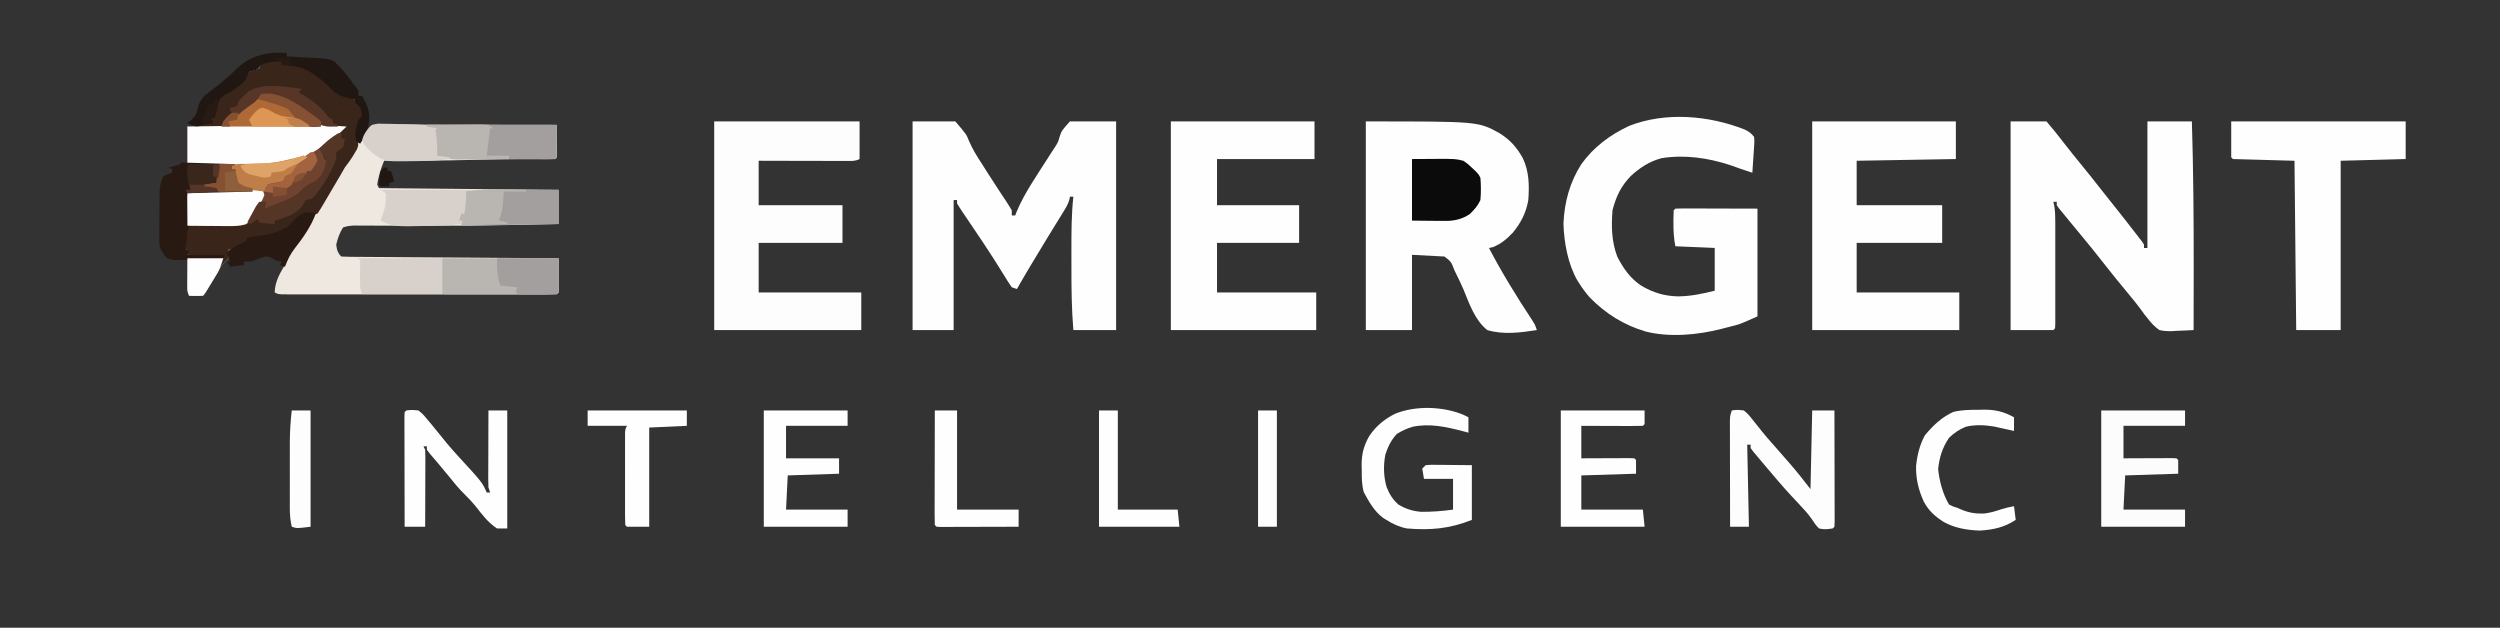 <svg xmlns="http://www.w3.org/2000/svg" xmlns:xlink="http://www.w3.org/1999/xlink" width="1366" zoomAndPan="magnify" viewBox="0 0 1024.5 257.25" height="343" preserveAspectRatio="xMidYMid meet" version="1.2"><rect x="0" y="0" width="1024.5" height="257.25" fill="#333333" stroke="none"/><defs><clipPath id="9f4d80b082"><path d="M 1.238 0 L 1022.762 0 L 1022.762 256.504 L 1.238 256.504 Z M 1.238 0 "/></clipPath></defs><g id="5344487c47"><g clip-rule="nonzero" clip-path="url(#9f4d80b082)"></g><path style=" stroke:none;fill-rule:nonzero;fill:#efe8e0;fill-opacity:1;" d="M 115.359 24.531 L 116.059 25.93 C 117.68 26.312 117.68 26.312 119.609 26.543 C 125.949 27.621 129.945 30.402 134.91 34.41 C 136.383 35.742 136.383 35.742 137.785 37.844 C 139.523 38.559 139.523 38.559 141.512 39.117 C 144.043 39.988 145.957 40.703 147.773 42.707 L 149 44.852 C 148.957 46.738 148.957 46.738 148.301 48.359 L 146.898 50.461 C 146.527 51.824 146.527 51.824 146.371 53.262 L 146.164 54.711 L 146.195 56.066 L 147.598 58.168 L 148.492 56.812 L 149.656 55.059 L 150.816 53.309 C 151.805 51.863 151.805 51.863 152.504 51.16 C 153.488 51.098 154.477 51.07 155.461 51.078 L 157.395 51.074 L 159.531 51.082 L 161.77 51.082 C 164.223 51.082 166.676 51.086 169.133 51.094 L 174.219 51.094 C 178.695 51.098 183.168 51.105 187.641 51.113 C 192.203 51.117 196.766 51.125 201.324 51.125 C 210.281 51.133 219.242 51.145 228.199 51.16 C 228.219 53.367 228.23 55.57 228.242 57.773 L 228.262 59.68 L 228.266 61.496 L 228.277 63.176 L 228.199 64.477 L 227.496 65.176 C 226.457 65.227 225.414 65.242 224.375 65.223 L 222.277 65.203 L 219.922 65.176 C 211.02 65.125 202.137 65.301 193.242 65.527 C 181.297 65.828 169.363 65.977 157.41 65.879 C 156.492 68.133 155.715 70.293 155.176 72.668 L 154.797 74.297 L 154.605 75.691 L 155.309 77.09 L 228.898 77.793 L 228.898 91.809 C 222.309 91.953 215.719 92.086 209.125 92.211 C 198.168 92.414 187.211 92.539 176.254 92.531 L 174.672 92.531 C 169.547 92.527 164.422 92.512 159.297 92.488 C 157.848 92.484 156.402 92.477 154.957 92.473 C 153.184 92.469 151.41 92.461 149.637 92.449 L 147.262 92.441 L 145.191 92.43 C 143.523 92.504 142.156 92.648 140.59 93.211 C 139.191 95.383 138.387 97.711 137.785 100.219 C 138.129 102.66 138.129 102.66 139.188 104.422 L 139.891 105.125 C 141.043 105.199 142.199 105.227 143.352 105.234 L 145.625 105.254 L 148.141 105.27 L 150.77 105.289 C 153.156 105.309 155.547 105.324 157.934 105.336 C 160.426 105.352 162.918 105.371 165.41 105.391 C 170.137 105.426 174.859 105.457 179.582 105.484 C 184.961 105.523 190.336 105.559 195.711 105.598 C 206.773 105.68 217.836 105.754 228.898 105.824 C 228.922 108.145 228.934 110.469 228.945 112.789 L 228.961 114.797 L 228.969 116.707 L 228.98 118.477 L 228.898 119.84 L 228.199 120.543 C 226.73 120.613 225.258 120.629 223.785 120.633 L 222.375 120.633 C 220.801 120.637 219.227 120.633 217.652 120.633 L 214.285 120.637 C 211.227 120.641 208.164 120.641 205.105 120.637 C 201.91 120.633 198.715 120.637 195.52 120.637 C 190.148 120.637 184.781 120.637 179.414 120.633 C 173.199 120.629 166.988 120.629 160.773 120.633 C 155.445 120.637 150.121 120.637 144.793 120.637 C 141.609 120.637 138.426 120.637 135.242 120.637 C 132.246 120.641 129.254 120.637 126.258 120.633 C 125.156 120.633 124.055 120.633 122.953 120.637 C 121.457 120.637 119.957 120.637 118.457 120.633 L 115.91 120.629 C 113.957 120.543 113.957 120.543 112.555 119.84 C 112.742 115.605 114.309 112.719 116.43 109.082 C 117.488 107.27 117.488 107.27 118.184 105.41 C 118.855 103.738 119.633 102.438 120.66 100.965 C 122.652 98.047 124.578 95.09 126.484 92.117 L 127.348 90.773 L 129.375 87.602 C 126.949 87.844 124.68 88.223 122.367 89.004 C 120.965 90.129 119.887 91.281 118.766 92.68 C 116.582 94.738 113.973 95.66 111.105 96.375 C 109.621 96.68 108.137 96.945 106.641 97.195 L 105.086 97.473 C 103.84 97.691 102.59 97.906 101.34 98.117 L 101.34 99.516 C 96.133 101.82 96.133 101.82 93.633 102.32 L 93.805 103.898 L 93.633 105.824 L 92.445 106.965 C 90.195 109.277 88.777 111.926 87.191 114.719 C 86.57 115.801 85.945 116.883 85.324 117.965 L 84.496 119.414 C 83.82 120.543 83.82 120.543 83.117 121.242 C 81.246 121.34 79.387 121.273 77.512 121.242 C 76.672 119.562 76.73 118.516 76.742 116.637 L 76.746 114.926 L 76.766 112.746 L 76.809 105.824 L 91.527 105.125 L 76.809 104.422 C 76.09 102.262 76.016 100.73 76.023 98.465 L 76.016 96.43 C 76.109 94.613 76.109 94.613 76.809 92.508 C 76.859 91.48 76.871 90.445 76.855 89.414 L 76.836 87.625 L 76.809 85.766 C 76.793 84.543 76.777 83.32 76.766 82.102 L 76.742 80.461 L 76.809 79.195 L 77.512 78.492 C 79.43 78.43 81.332 78.414 83.25 78.426 L 84.992 78.426 C 86.836 78.43 88.68 78.441 90.52 78.449 C 91.766 78.453 93.012 78.457 94.258 78.457 C 97.32 78.465 100.383 78.477 103.441 78.492 L 103.441 77.09 L 101.473 77.266 L 99.238 77.09 C 97.969 75.996 97.969 75.996 97.137 74.289 C 96.652 71.66 96.652 71.66 96.434 69.383 L 95.031 69.383 L 95.031 67.98 L 76.809 67.281 L 76.809 51.863 L 82.418 51.16 L 82.418 50.461 L 86.621 49.758 L 86.621 48.359 L 88.023 48.359 L 88.285 46.125 C 88.965 41.996 88.965 41.996 90.125 39.949 C 91.074 39.254 92.027 38.57 93.031 37.961 C 94.641 36.949 96.145 35.84 97.66 34.691 L 99.27 33.488 C 100.711 32.324 100.711 32.324 101.395 30.73 L 102.043 29.434 C 103.438 28.949 104.84 28.484 106.246 28.035 L 106.949 25.93 C 109.816 24.664 112.246 24.383 115.359 24.531 "/><path style=" stroke:none;fill-rule:nonzero;fill:#fefefe;fill-opacity:1;" d="M 559.711 49.758 C 605.613 49.758 605.613 49.758 614.207 54.406 C 618.672 57.125 621.48 60.203 624.035 64.785 C 626.637 70.23 626.75 76.043 626.293 81.996 C 625.426 87.121 623.281 91.312 619.988 95.312 C 617.508 97.906 615.262 99.855 611.926 101.227 L 610.176 101.621 C 615.516 111.836 621.598 121.68 627.945 131.297 C 629.098 133.156 629.098 133.156 629.801 135.258 C 623.145 136.297 616.016 137.25 609.473 135.258 C 604.344 131.168 602.102 124.34 599.66 118.441 C 598.523 115.844 597.301 113.309 596.027 110.773 L 595.363 109.066 C 594.547 107.176 594.547 107.176 591.953 105.125 L 578.637 104.422 L 578.637 135.258 L 559.711 135.258 Z M 373.98 49.758 L 391.504 49.758 C 396.043 55.082 396.043 55.082 397.039 57.637 C 398.555 61.211 400.551 64.344 402.672 67.586 C 403.379 68.703 404.082 69.816 404.781 70.934 C 406.223 73.207 407.688 75.461 409.168 77.707 L 410.254 79.359 C 410.938 80.395 411.625 81.426 412.316 82.457 C 413.125 83.684 413.883 84.941 414.633 86.203 L 414.633 88.305 L 416.031 88.305 C 416.219 87.809 416.402 87.316 416.594 86.805 C 419.906 78.902 425.105 71.609 429.668 64.391 L 430.973 62.324 L 432.328 60.281 C 433.641 58.195 433.641 58.195 434.309 55.777 C 435.152 53.441 435.152 53.441 438.461 49.758 L 457.383 49.758 L 457.383 135.258 L 439.863 135.258 C 439.148 126.66 439.055 118.113 439.07 109.484 C 439.074 107.141 439.07 104.793 439.066 102.449 C 439.062 95.137 439.07 87.875 439.863 80.594 L 438.461 80.594 L 438.23 81.789 C 437.684 83.66 436.867 85.051 435.84 86.707 L 434.637 88.664 L 433.336 90.758 C 432.441 92.211 431.547 93.664 430.656 95.117 L 429.285 97.34 C 427.273 100.625 425.281 103.918 423.305 107.227 L 422.277 108.938 C 420.391 112.082 418.543 115.25 416.734 118.441 L 414.633 117.738 C 413.418 115.98 412.266 114.184 411.172 112.352 C 408.387 107.812 405.516 103.332 402.551 98.91 L 401.586 97.477 C 400.301 95.559 399.008 93.645 397.715 91.73 C 396.801 90.379 395.887 89.023 394.973 87.668 L 394.125 86.422 C 393.461 85.43 392.828 84.418 392.203 83.398 L 392.203 81.996 L 390.801 81.996 L 390.801 135.258 L 373.98 135.258 Z M 823.941 49.758 L 838.66 49.758 C 842.594 54.48 842.594 54.48 843.969 56.25 L 844.891 57.43 L 845.844 58.652 C 848.207 61.672 850.59 64.668 853.027 67.629 C 855.762 70.953 858.43 74.324 861.078 77.711 C 862.902 80.043 864.746 82.363 866.605 84.668 C 869.238 87.957 871.828 91.277 874.402 94.613 L 875.656 96.215 L 876.812 97.723 L 877.863 99.078 L 878.609 100.219 L 878.609 101.621 L 880.012 101.621 L 880.012 49.758 L 898.234 49.758 C 898.852 69.926 898.996 90.074 898.98 110.25 L 898.977 112.121 C 898.969 119.836 898.953 127.547 898.934 135.258 C 896.699 135.402 894.469 135.488 892.234 135.566 L 890.332 135.691 C 888.414 135.738 886.785 135.691 884.918 135.258 C 882.918 133.883 881.484 132.266 880.012 130.355 L 878.777 128.848 L 877.895 127.598 C 875.75 124.648 873.453 121.852 871.117 119.055 C 868.074 115.383 865.066 111.691 862.137 107.926 C 859.234 104.195 856.258 100.535 853.246 96.891 L 851.984 95.359 C 849.738 92.641 849.738 92.641 847.492 89.922 C 846.676 88.934 845.863 87.941 845.055 86.945 L 843.746 85.352 L 842.863 84.098 L 842.863 82.699 L 841.465 82.699 L 841.809 84.148 C 842.211 86.477 842.254 88.66 842.254 91.027 L 842.258 92.453 C 842.262 94.004 842.262 95.551 842.258 97.098 C 842.258 98.176 842.258 99.254 842.258 100.328 C 842.262 102.582 842.258 104.836 842.254 107.086 C 842.254 109.98 842.254 112.875 842.258 115.766 C 842.258 117.988 842.258 120.211 842.258 122.434 C 842.258 123.5 842.258 124.566 842.258 125.637 C 842.262 127.121 842.258 128.609 842.254 130.094 L 842.254 132.66 L 842.164 134.559 L 841.465 135.258 L 823.941 135.258 Z M 823.941 49.758 "/><path style=" stroke:none;fill-rule:nonzero;fill:#3a251b;fill-opacity:1;" d="M 115.359 24.531 L 116.059 25.93 C 117.68 26.312 117.68 26.312 119.609 26.543 C 125.949 27.621 129.945 30.402 134.91 34.41 C 136.383 35.742 136.383 35.742 137.785 37.844 C 139.523 38.559 139.523 38.559 141.512 39.117 C 144.043 39.988 145.957 40.703 147.773 42.707 L 149 44.852 C 148.957 46.738 148.957 46.738 148.301 48.359 L 146.898 50.461 C 146.195 54.148 146.195 54.148 146.633 57.801 C 146.898 59.57 146.898 59.57 146.273 61.195 L 145.32 62.77 L 144.391 64.348 C 143.418 65.844 142.363 67.254 141.293 68.68 C 140.621 69.832 139.961 70.988 139.305 72.148 C 138.359 73.812 137.375 75.453 136.387 77.09 C 135.129 79.164 133.902 81.25 132.707 83.355 C 131.879 84.801 131 86.219 130.078 87.602 C 128.758 87.789 128.758 87.789 127.184 87.777 C 125.082 87.934 123.969 88.172 122.207 89.359 C 121.262 90.203 120.34 91.07 119.441 91.957 C 117.676 93.688 116.148 95.066 113.754 95.809 L 112.02 96.133 C 111.395 96.25 110.77 96.371 110.129 96.492 L 108.176 96.844 L 106.188 97.223 C 104.574 97.527 102.957 97.824 101.34 98.117 L 101.34 99.516 C 96.133 101.82 96.133 101.82 93.633 102.32 L 93.805 103.898 L 93.633 105.824 L 92.445 106.965 C 90.195 109.277 88.777 111.926 87.191 114.719 C 86.57 115.801 85.945 116.883 85.324 117.965 L 84.496 119.414 C 83.82 120.543 83.82 120.543 83.117 121.242 C 81.246 121.34 79.387 121.273 77.512 121.242 C 76.672 119.562 76.73 118.516 76.742 116.637 L 76.746 114.926 L 76.766 112.746 L 76.809 105.824 L 91.527 105.125 L 76.809 104.422 C 76.09 102.262 76.016 100.73 76.023 98.465 L 76.016 96.43 C 76.109 94.613 76.109 94.613 76.809 92.508 C 76.859 91.48 76.871 90.445 76.855 89.414 L 76.836 87.625 L 76.809 85.766 C 76.793 84.543 76.777 83.32 76.766 82.102 L 76.742 80.461 L 76.809 79.195 L 77.512 78.492 C 79.43 78.43 81.332 78.414 83.25 78.426 L 84.992 78.426 C 86.836 78.43 88.68 78.441 90.52 78.449 C 91.766 78.453 93.012 78.457 94.258 78.457 C 97.32 78.465 100.383 78.477 103.441 78.492 L 103.441 77.09 L 101.473 77.266 L 99.238 77.09 C 97.969 75.996 97.969 75.996 97.137 74.289 C 96.652 71.66 96.652 71.66 96.434 69.383 L 95.031 69.383 L 95.031 67.98 L 76.809 67.281 L 76.809 51.863 L 82.418 51.16 L 82.418 50.461 L 86.621 49.758 L 86.621 48.359 L 88.023 48.359 L 88.285 46.125 C 88.965 41.996 88.965 41.996 90.125 39.949 C 91.074 39.254 92.027 38.57 93.031 37.961 C 94.641 36.949 96.145 35.84 97.66 34.691 L 99.27 33.488 C 100.711 32.324 100.711 32.324 101.395 30.73 L 102.043 29.434 C 103.438 28.949 104.84 28.484 106.246 28.035 L 106.949 25.93 C 109.816 24.664 112.246 24.383 115.359 24.531 "/><path style=" stroke:none;fill-rule:nonzero;fill:#fefefe;fill-opacity:1;" d="M 714.926 53.066 C 716.68 53.949 717.613 54.535 718.809 56.066 C 718.984 57.656 718.984 57.656 718.863 59.492 L 718.746 61.484 L 718.59 63.559 L 718.461 65.656 C 718.355 67.363 718.234 69.074 718.109 70.785 L 715.137 69.797 L 713.465 69.242 C 711.941 68.723 710.422 68.188 708.91 67.629 C 699.887 64.68 690.41 63.32 680.977 64.805 C 675.988 66.105 671.961 68.734 668.207 72.211 C 664.234 76.371 662.254 80.598 660.812 86.113 C 660.285 92.715 660.395 98.852 662.742 105.125 C 665.16 109.902 668.055 114.051 672.551 117.039 C 677.395 119.926 682 121.316 687.664 121.461 C 692.93 121.398 697.574 120.395 702.691 119.141 L 702.691 101.621 L 686.57 100.918 C 685.934 97.738 685.766 94.848 685.781 91.633 L 685.773 90.078 C 685.777 88.785 685.82 87.492 685.867 86.203 L 686.57 85.5 C 687.625 85.441 688.68 85.414 689.738 85.422 L 691.809 85.422 L 693.996 85.434 L 696 85.434 C 698.477 85.438 700.957 85.449 703.434 85.457 L 720.211 85.5 L 720.211 129.652 C 713.113 132.809 713.113 132.809 710.523 133.473 L 708.82 133.914 L 707.113 134.34 L 705.383 134.789 C 695.605 137.297 684.293 138.324 674.402 135.871 C 665.406 133.18 658.121 128.633 651.527 121.945 C 649.941 120.168 648.594 118.348 647.32 116.336 L 646.387 114.898 C 642.516 108.137 640.938 99.367 640.707 91.633 C 641.102 82.785 643.258 74.781 648.023 67.281 C 653.09 60.238 659.77 55.277 667.586 51.602 C 682.477 45.746 700.27 47.277 714.93 53.066 "/><path style=" stroke:none;fill-rule:nonzero;fill:#fdfdfd;fill-opacity:1;" d="M 292.68 49.758 L 352.254 49.758 L 352.254 65.176 C 350.422 66.094 349.078 65.961 347.023 65.957 L 344.602 65.957 L 341.977 65.945 L 339.293 65.941 C 336.941 65.941 334.59 65.934 332.238 65.926 C 329.836 65.918 327.434 65.914 325.035 65.914 C 320.324 65.906 315.613 65.891 310.902 65.879 L 310.902 84.098 L 345.246 84.098 L 345.246 99.516 L 310.902 99.516 L 310.902 119.84 L 352.953 119.84 L 352.953 135.258 L 292.68 135.258 Z M 292.68 49.758 "/><path style=" stroke:none;fill-rule:nonzero;fill:#fefefe;fill-opacity:1;" d="M 479.812 49.758 L 538.688 49.758 L 538.688 65.176 L 498.734 65.176 L 498.734 84.098 L 532.379 84.098 L 532.379 99.516 L 498.734 99.516 L 498.734 119.84 L 539.387 119.84 L 539.387 135.258 L 479.812 135.258 Z M 742.641 49.758 L 801.512 49.758 L 801.512 65.176 L 760.863 65.879 L 760.863 84.098 L 795.906 84.098 L 795.906 99.516 L 760.863 99.516 L 760.863 119.84 L 802.914 119.84 L 802.914 135.258 L 742.641 135.258 Z M 914.355 49.758 L 985.844 49.758 L 985.844 65.176 L 959.211 65.879 L 959.211 135.258 L 940.988 135.258 L 940.285 65.879 L 915.055 65.176 L 914.355 64.477 Z M 914.355 49.758 "/><path style=" stroke:none;fill-rule:nonzero;fill:#704330;fill-opacity:1;" d="M 141.992 51.863 C 139.926 53.949 137.906 55.926 135.551 57.688 L 134.121 58.773 L 132.879 59.57 L 131.477 59.57 L 131.785 60.797 C 132.043 61.828 132.277 62.863 132.484 63.906 L 132.879 65.176 L 134.281 65.879 C 133.566 69.137 132.75 71.5 130.465 74.051 C 128.879 75.418 127.145 76.203 125.215 76.984 C 123.617 77.781 123.617 77.781 122.152 79.484 C 119.988 81.562 118.039 82.48 115.27 83.617 L 113.953 84.18 C 111.969 85 110.516 85.5 108.348 85.5 L 109.051 82.699 L 106.246 82.699 L 105.766 84.098 C 105.004 85.844 104.145 87.539 103.18 89.18 L 102.332 90.637 C 101.34 91.809 101.34 91.809 100.191 92.227 C 97.949 92.609 95.785 92.586 93.512 92.578 L 92.062 92.574 C 90.539 92.57 89.02 92.562 87.5 92.555 L 84.395 92.543 C 81.867 92.535 79.34 92.523 76.809 92.508 C 76.789 90.305 76.777 88.098 76.766 85.895 L 76.75 83.988 L 76.742 82.176 L 76.73 80.496 L 76.809 79.195 L 77.512 78.492 C 79.43 78.43 81.332 78.414 83.25 78.426 L 84.992 78.426 C 86.836 78.43 88.68 78.441 90.52 78.449 C 91.766 78.453 93.012 78.457 94.258 78.457 C 97.32 78.465 100.383 78.477 103.441 78.492 L 103.441 77.09 L 101.473 77.266 L 99.238 77.09 C 97.969 75.996 97.969 75.996 97.137 74.289 C 96.652 71.66 96.652 71.66 96.434 69.383 L 95.031 69.383 L 95.031 67.98 L 76.809 67.281 L 76.809 51.863 C 83.758 51.754 90.703 51.648 97.648 51.551 C 100.875 51.504 104.102 51.457 107.328 51.406 C 110.449 51.359 113.574 51.312 116.695 51.27 C 117.875 51.254 119.059 51.234 120.242 51.215 C 127.535 51.098 134.719 51.246 141.992 51.863 "/><path style=" stroke:none;fill-rule:nonzero;fill:#fefefe;fill-opacity:1;" d="M 166.523 168.199 C 168.805 167.945 168.805 167.945 171.43 168.199 C 173.219 169.613 173.219 169.613 174.844 171.57 L 176.656 173.707 C 177.254 174.441 177.844 175.172 178.438 175.906 L 180.043 177.863 C 181.078 179.137 182.113 180.41 183.145 181.688 C 184.793 183.672 186.504 185.574 188.25 187.469 C 197.598 197.652 197.598 197.652 199.465 201.836 L 200.863 201.836 L 200.164 199.734 C 200.105 198.691 200.078 197.648 200.082 196.602 L 200.082 194.688 L 200.094 192.629 L 200.098 190.52 C 200.102 188.289 200.109 186.062 200.121 183.836 C 200.125 182.324 200.129 180.816 200.129 179.305 C 200.137 175.602 200.148 171.898 200.164 168.199 L 207.875 168.199 L 207.875 216.555 L 203.668 216.555 C 199.938 214.148 197.461 210.672 194.715 207.23 C 193.461 205.703 192.125 204.258 190.703 202.887 C 188.113 200.383 185.895 197.629 183.641 194.824 C 182.438 193.336 181.219 191.867 179.98 190.41 L 179 189.258 C 178.082 188.176 177.164 187.098 176.242 186.023 L 174.934 184.316 L 174.934 182.914 L 173.531 182.914 L 174.23 184.316 C 174.293 185.332 174.312 186.352 174.312 187.371 L 174.312 189.285 L 174.301 191.352 L 174.297 193.469 C 174.293 195.703 174.285 197.938 174.277 200.172 C 174.273 201.688 174.27 203.199 174.266 204.711 C 174.258 208.426 174.246 212.141 174.23 215.855 L 165.82 215.855 C 165.805 209.742 165.793 203.633 165.785 197.523 C 165.781 194.688 165.777 191.852 165.77 189.012 C 165.762 186.277 165.758 183.543 165.754 180.805 C 165.754 179.762 165.75 178.715 165.746 177.668 C 165.742 176.207 165.742 174.75 165.742 173.289 L 165.738 170.766 L 165.82 168.898 Z M 166.523 168.199 "/><path style=" stroke:none;fill-rule:nonzero;fill:#fdfdfd;fill-opacity:1;" d="M 709.699 168.199 C 711.891 167.914 711.891 167.914 714.605 168.199 C 716.316 169.473 717.52 171.066 718.809 172.754 L 721.023 175.492 L 722.074 176.828 C 723.152 178.18 724.273 179.48 725.426 180.77 L 727.922 183.617 L 728.934 184.77 C 730.113 186.121 731.297 187.473 732.477 188.828 L 733.613 190.121 C 736.531 193.477 739.199 196.91 741.938 200.438 L 742.641 168.199 L 751.75 168.199 C 751.766 174.398 751.777 180.602 751.789 186.801 C 751.789 189.68 751.797 192.562 751.805 195.441 C 751.812 198.215 751.816 200.992 751.816 203.77 C 751.82 204.832 751.82 205.891 751.824 206.953 C 751.828 208.438 751.832 209.918 751.832 211.398 L 751.836 213.961 L 751.75 215.855 L 751.051 216.555 C 748.855 216.891 747.547 217.07 745.441 216.555 C 744.211 215.418 743.43 214.188 742.516 212.777 C 740.895 210.453 739.02 208.453 737.078 206.395 L 734.848 204.004 L 733.785 202.867 C 730.379 199.203 727.172 195.359 723.934 191.543 L 722.949 190.383 C 722.035 189.297 721.121 188.211 720.211 187.121 L 718.578 185.18 L 717.41 183.617 L 717.41 182.215 L 716.008 182.215 L 716.707 215.855 L 708.996 215.855 C 708.98 209.949 708.969 204.047 708.961 198.145 C 708.957 195.402 708.953 192.664 708.945 189.922 C 708.938 187.277 708.934 184.633 708.93 181.988 C 708.93 180.977 708.926 179.969 708.926 178.961 C 708.918 177.547 708.918 176.133 708.918 174.719 L 708.914 172.281 C 708.996 170.301 708.996 170.301 709.699 168.199 "/><path style=" stroke:none;fill-rule:nonzero;fill:#fefefe;fill-opacity:1;" d="M 599.836 170.039 L 601.766 171 L 601.766 177.309 L 599.477 176.695 C 592.617 174.922 585.988 173.418 578.898 174.887 C 576.527 175.59 574.582 176.516 572.461 177.789 C 570.125 180.258 568.719 183.113 567.707 186.344 C 566.867 190.699 566.977 195.398 568.254 199.648 C 569.395 202.539 570.707 204.621 573.027 206.742 C 576 208.523 578.84 209.441 582.297 209.742 C 586.723 209.789 591.074 209.441 595.457 208.844 L 595.457 196.23 L 583.543 196.23 L 582.84 192.027 L 584.242 190.625 C 586.141 190.465 586.141 190.465 588.52 190.488 L 590.836 190.5 L 593.793 190.535 L 603.164 190.625 L 603.164 213.051 C 594.102 216.676 586.176 217.375 576.531 216.555 C 573.438 215.957 570.785 214.73 568.121 213.051 L 566.84 212.258 C 563.262 209.66 560.965 205.57 558.906 201.738 C 558 198.691 558.051 195.715 558.047 192.551 L 557.996 190.633 C 557.977 186.074 558.855 182.672 561.113 178.711 C 563.824 174.66 567.297 171.785 571.625 169.598 C 580.004 166.109 591.539 166.5 599.836 170.039 "/><path style=" stroke:none;fill-rule:nonzero;fill:#fdfcfc;fill-opacity:1;" d="M 861.086 168.199 L 895.43 168.199 L 895.43 174.504 L 870.199 174.504 L 870.199 187.82 L 874.926 187.797 L 879.441 187.781 C 880.492 187.777 881.539 187.773 882.59 187.77 C 884.094 187.758 885.602 187.754 887.105 187.754 L 889.852 187.742 L 891.926 187.82 L 892.625 188.523 L 892.625 194.129 L 870.898 194.828 L 870.199 208.844 L 895.43 208.844 L 895.43 215.855 L 861.086 215.855 Z M 861.086 168.199 "/><path style=" stroke:none;fill-rule:nonzero;fill:#fefefe;fill-opacity:1;" d="M 313.004 168.199 L 347.348 168.199 L 347.348 174.504 L 322.117 174.504 L 322.117 187.82 L 343.844 187.82 L 343.844 194.129 L 322.816 194.828 L 322.117 208.844 L 347.348 208.844 L 347.348 215.855 L 313.004 215.855 Z M 639.613 168.199 L 673.953 168.199 L 673.953 173.805 L 673.254 174.504 C 671.387 174.566 669.535 174.586 667.664 174.574 L 665.973 174.57 C 664.18 174.566 662.387 174.559 660.594 174.551 C 659.383 174.547 658.168 174.543 656.957 174.539 C 653.977 174.531 651 174.52 648.023 174.504 L 648.023 187.82 L 652.75 187.797 L 657.266 187.781 C 658.316 187.777 659.363 187.773 660.414 187.77 C 661.918 187.758 663.422 187.754 664.926 187.754 L 667.676 187.742 L 669.75 187.82 L 670.449 188.523 L 670.449 194.129 L 648.023 194.828 L 648.023 208.844 L 673.254 208.844 L 673.953 215.855 L 639.613 215.855 Z M 141.992 51.863 C 138.727 55.172 135.344 57.707 131.477 60.27 L 129.812 61.422 C 124.512 64.879 118.918 66.984 112.586 67.426 C 106.766 67.629 100.945 67.535 95.121 67.453 C 93.34 67.441 91.562 67.43 89.785 67.418 C 85.457 67.387 81.133 67.336 76.809 67.281 L 76.809 51.863 C 83.758 51.754 90.703 51.648 97.648 51.551 C 100.875 51.504 104.102 51.457 107.328 51.406 C 110.449 51.359 113.574 51.312 116.695 51.27 C 117.875 51.254 119.059 51.234 120.242 51.215 C 127.535 51.098 134.719 51.246 141.992 51.863 "/><path style=" stroke:none;fill-rule:nonzero;fill:#b9b5b1;fill-opacity:1;" d="M 181.242 105.824 L 228.898 105.824 L 228.898 119.84 L 228.199 120.543 C 226.742 120.613 225.281 120.633 223.82 120.633 L 222.434 120.637 C 220.918 120.637 219.398 120.637 217.883 120.637 L 214.73 120.637 C 212.527 120.637 210.324 120.637 208.121 120.633 C 205.289 120.629 202.461 120.633 199.629 120.637 C 197.461 120.637 195.289 120.637 193.121 120.637 C 192.078 120.637 191.031 120.637 189.988 120.637 C 188.531 120.641 187.078 120.637 185.621 120.633 L 183.102 120.633 L 181.242 120.543 L 180.539 119.84 C 180.469 117.746 180.441 115.672 180.453 113.578 L 180.445 111.801 L 180.445 110.098 L 180.449 108.531 C 180.539 107.227 180.539 107.227 181.242 105.824 "/><path style=" stroke:none;fill-rule:nonzero;fill:#fefefe;fill-opacity:1;" d="M 810.844 167.934 L 812.957 167.883 C 817.703 167.863 821.184 168.699 825.344 171 L 825.344 176.609 L 824.086 176.324 L 822.406 175.949 L 820.758 175.582 L 819.035 175.207 C 818.473 175.078 817.91 174.949 817.328 174.82 C 813.527 174.156 809.371 173.953 805.605 174.879 C 802.961 175.949 800.746 177.43 798.711 179.41 C 795.965 183.492 794.812 187.301 794.242 192.156 C 794.723 197.047 796.164 202.488 798.711 206.742 C 800.25 207.559 800.25 207.559 802.215 208.145 L 803.445 208.695 C 806.672 210.098 809.5 210.562 813.016 210.457 C 815.527 210.168 817.824 209.488 820.211 208.672 C 821.906 208.121 823.59 207.762 825.344 207.445 L 826.043 213.051 C 821.34 216.117 816.945 217.078 811.371 217.43 C 806.195 217.262 801.047 216.43 796.496 213.879 C 792.863 211.551 790.375 209.332 788.328 205.473 C 786.195 200.781 785.078 196.113 785.215 190.945 C 785.672 186.52 786.676 182.316 788.809 178.402 C 792.113 174.422 795.711 170.938 800.473 168.812 C 803.941 167.938 807.281 167.941 810.844 167.934 "/><path style=" stroke:none;fill-rule:nonzero;fill:#a29f9e;fill-opacity:1;" d="M 174.934 51.16 L 228.199 51.16 L 228.199 64.477 L 227.496 65.176 C 226.168 65.246 224.836 65.266 223.504 65.27 L 220.918 65.273 L 218.102 65.27 L 215.234 65.273 C 213.23 65.273 211.223 65.273 209.219 65.27 C 206.641 65.266 204.066 65.266 201.488 65.27 C 199.516 65.273 197.539 65.273 195.566 65.27 C 194.613 65.27 193.664 65.273 192.715 65.273 C 191.391 65.273 190.062 65.273 188.738 65.27 L 186.445 65.266 L 184.746 65.176 L 184.043 64.477 C 182.41 64.219 180.777 63.984 179.137 63.777 L 179.164 62.543 C 179.199 59.348 178.988 56.422 178.438 53.262 L 179.137 52.562 L 174.934 51.863 Z M 174.934 51.16 "/><path style=" stroke:none;fill-rule:nonzero;fill:#281a13;fill-opacity:1;" d="M 74.008 66.578 L 96.434 67.281 L 95.031 67.98 L 95.031 69.383 L 96.434 69.383 L 97.324 73.625 L 97.836 74.988 C 99.883 76.352 101.078 76.707 103.441 77.09 L 103.441 78.492 L 77.512 79.195 C 77.539 83.742 77.539 83.742 77.574 88.293 L 77.578 90.008 L 77.59 91.766 C 77.512 93.211 77.512 93.211 76.809 94.613 C 76.648 95.922 76.523 97.238 76.418 98.555 L 76.238 100.684 L 76.109 102.32 L 77.512 103.023 L 76.809 104.422 L 92.23 104.422 L 91.527 105.824 C 88.594 105.965 85.66 106.094 82.723 106.219 L 80.215 106.34 C 71.27 106.715 71.27 106.715 68.398 105.824 C 66.91 104.078 65.77 102.562 65.344 100.266 C 65.25 98.723 65.246 97.203 65.273 95.66 C 65.273 95.098 65.273 94.539 65.273 93.961 C 65.281 92.777 65.289 91.598 65.309 90.418 C 65.332 88.613 65.336 86.812 65.336 85.008 C 65.344 83.859 65.352 82.707 65.359 81.555 L 65.367 79.934 C 65.418 77.07 65.594 74.711 66.996 72.184 C 68.836 71.266 68.836 71.266 70.504 70.785 L 70.504 69.383 L 69.102 68.68 L 74.008 67.281 Z M 74.008 66.578 "/><path style=" stroke:none;fill-rule:nonzero;fill:#0b0b0b;fill-opacity:1;" d="M 578.637 65.176 L 586.391 65.133 L 588.805 65.113 C 596.43 65.094 596.43 65.094 599.66 65.879 C 601.496 67.125 601.496 67.125 603.078 68.637 L 604.695 70.145 C 605.969 71.484 605.969 71.484 606.672 72.887 C 606.926 75.941 606.938 78.941 606.672 81.996 C 605.469 84.535 604.234 85.844 602.246 87.777 C 599.41 89.625 596.828 90.328 593.48 90.516 C 591.23 90.543 588.988 90.527 586.738 90.496 L 578.637 90.406 Z M 578.637 65.176 "/><path style=" stroke:none;fill-rule:nonzero;fill:#fefefe;fill-opacity:1;" d="M 240.816 168.199 L 281.465 168.199 L 281.465 174.504 L 266.047 175.207 L 266.047 215.855 L 256.934 215.855 L 256.234 215.152 C 256.168 213.934 256.141 212.715 256.145 211.492 L 256.137 209.125 L 256.141 206.551 L 256.137 203.922 C 256.137 201.613 256.141 199.305 256.145 196.992 C 256.145 195.578 256.145 194.16 256.145 192.742 C 256.137 190.031 256.137 187.316 256.141 184.605 L 256.137 182.031 L 256.145 179.656 L 256.145 177.562 C 256.234 175.906 256.234 175.906 256.934 174.504 L 240.816 174.504 Z M 383.09 168.199 L 392.203 168.199 L 392.203 208.844 L 417.434 208.844 L 417.434 215.855 C 412.656 215.871 407.879 215.883 403.102 215.891 C 401.473 215.895 399.848 215.902 398.219 215.906 C 395.887 215.914 393.555 215.918 391.219 215.922 L 389 215.934 L 386.961 215.934 L 385.156 215.938 L 383.793 215.855 L 383.09 215.152 C 383.031 213.691 383.004 212.227 383.012 210.762 L 383.012 209.375 C 383.012 207.855 383.02 206.332 383.023 204.812 L 383.027 201.656 C 383.031 198.887 383.035 196.113 383.043 193.34 C 383.051 190.512 383.055 187.684 383.059 184.855 C 383.066 179.301 383.078 173.75 383.09 168.199 M 450.375 168.199 L 458.086 168.199 L 458.086 208.844 L 482.617 208.844 L 483.316 215.855 L 450.375 215.855 Z M 450.375 168.199 "/><path style=" stroke:none;fill-rule:nonzero;fill:#a29f9e;fill-opacity:1;" d="M 203.645 77.723 L 205.84 77.727 C 208.137 77.73 210.438 77.738 212.734 77.746 C 214.301 77.754 215.863 77.754 217.43 77.758 C 221.254 77.766 225.078 77.777 228.898 77.793 L 228.898 91.809 L 188.949 92.508 L 189.652 90.406 L 188.25 90.406 L 188.949 87.602 L 190.352 87.602 C 190.469 86.609 190.586 85.617 190.703 84.625 L 190.898 82.949 C 191.094 81.109 191.094 81.109 191.051 78.492 C 195.27 77.754 199.367 77.699 203.645 77.723 "/><path style=" stroke:none;fill-rule:nonzero;fill:#211712;fill-opacity:1;" d="M 117.461 21.727 L 117.461 23.129 C 118.73 23.191 118.73 23.191 120.023 23.258 L 123.418 23.434 L 125.098 23.52 C 134.758 24.031 134.758 24.031 137.156 25.32 C 140.09 28.082 142.477 31.051 144.793 34.34 L 145.965 35.781 L 146.898 37.145 L 146.898 39.246 L 148.301 39.246 C 150.047 42.25 151.305 44.582 151.367 48.094 C 151.191 51.59 150.285 54.328 148.562 57.379 L 147.598 58.871 L 146.195 58.168 C 145.586 56.566 145.484 55.469 145.684 53.762 L 146.066 52.125 C 146.184 51.582 146.305 51.035 146.43 50.477 C 146.898 49.059 146.898 49.059 148.301 47.656 C 148.23 45.906 148.23 45.906 147.598 44.152 C 146.547 42.984 146.547 42.984 145.496 42.051 L 145.496 40.648 L 143.656 40.43 C 141.102 39.91 139.32 39.176 137.086 37.844 C 135.902 36.691 134.734 35.523 133.582 34.34 C 129.934 31.156 126.438 28.461 121.668 27.332 C 119.574 27.004 117.473 26.77 115.359 26.633 L 115.359 25.23 C 112.227 25.082 109.844 25.41 106.949 26.633 C 106.23 27.316 105.531 28.02 104.844 28.734 L 103.398 28.996 L 102.043 29.434 L 101.441 31.059 C 100.641 32.938 100.641 32.938 99.27 34.258 L 97.66 35.438 L 95.957 36.723 C 94.332 37.844 94.332 37.844 91.965 39.07 C 90.016 40.488 90.016 40.488 89.402 42.531 C 88.871 44.465 88.41 46.391 88.023 48.359 L 86.621 48.359 L 87.324 50.461 L 85.395 50.766 C 83.234 51.082 83.234 51.082 81.672 51.645 C 80.316 51.863 80.316 51.863 78.387 51.203 L 76.809 50.461 L 78.43 49.102 C 79.633 47.93 80.254 47.156 80.746 45.539 L 81.102 43.977 C 81.758 41.727 82.379 40.688 84.062 39.012 C 86.051 37.406 88.082 35.871 90.125 34.34 C 91.117 33.508 92.094 32.66 93.062 31.801 L 94.418 30.621 C 95.305 29.82 96.168 28.992 97.004 28.141 C 100.355 24.852 103.637 23.418 108.156 22.18 C 111.297 21.559 114.273 21.469 117.461 21.727 "/><path style=" stroke:none;fill-rule:nonzero;fill:#d8d1cb;fill-opacity:1;" d="M 146.195 105.824 L 181.242 105.824 L 181.242 120.543 L 148.301 120.543 C 147.668 118.645 147.516 117.57 147.531 115.629 L 147.535 114.02 L 147.555 112.352 L 147.562 110.656 C 147.574 109.281 147.586 107.902 147.598 106.527 Z M 156.008 77.793 L 195.957 77.793 L 195.957 78.492 L 191.051 78.492 L 191.492 81.078 C 191.762 83.168 191.742 84.133 191.098 86.203 L 190.352 87.602 L 188.949 87.602 L 188.25 90.406 L 189.652 90.406 L 189.652 91.809 C 182.863 92.375 176.09 92.617 169.281 92.684 L 167.008 92.73 C 162.777 92.75 159.754 92.426 156.008 90.406 L 156.469 89.02 C 158.074 84.207 158.074 84.207 158.113 79.195 Z M 154.883 50.672 L 157.582 50.727 L 159.039 50.738 C 160.57 50.758 162.098 50.805 163.629 50.855 C 164.652 50.871 165.676 50.883 166.699 50.895 C 171.137 50.961 175.457 51.168 179.84 51.863 L 179.445 53.48 C 178.977 55.43 178.977 55.43 179.84 57.469 C 179.93 59.344 179.871 61.195 179.84 63.074 L 184.746 64.477 L 184.746 65.176 C 179.207 65.859 173.719 66.027 168.141 66.055 L 165.629 66.098 C 158.844 66.129 158.844 66.129 155.949 64.965 C 153.109 63.312 150.98 61.488 149 58.871 L 148.473 57.074 C 149.09 55.078 150.07 53.645 151.43 52.066 C 152.504 51.16 152.504 51.16 154.883 50.672 "/><path style=" stroke:none;fill-rule:nonzero;fill:#fdfdfd;fill-opacity:1;" d="M 119.562 168.199 L 127.273 168.199 L 127.273 215.855 C 121.668 216.555 121.668 216.555 119.562 215.855 C 119.008 213.41 118.773 211.156 118.77 208.652 L 118.766 206.469 L 118.77 204.129 L 118.766 201.695 C 118.766 199.996 118.77 198.301 118.77 196.602 C 118.773 194.02 118.77 191.438 118.766 188.855 C 118.766 187.199 118.766 185.547 118.77 183.895 L 118.766 181.574 C 118.777 177.066 119.043 172.676 119.562 168.199 "/><path style=" stroke:none;fill-rule:nonzero;fill:#fefefe;fill-opacity:1;" d="M 107.648 77.793 L 108.348 79.895 C 107.637 81.898 106.508 83.699 105.457 85.547 L 104.625 87.102 L 103.789 88.59 L 103.031 89.953 C 102.043 91.109 102.043 91.109 100.5 91.957 C 98.074 92.641 95.961 92.668 93.441 92.645 L 91.996 92.641 C 90.48 92.633 88.969 92.613 87.453 92.598 C 86.426 92.59 85.395 92.582 84.363 92.578 C 81.844 92.562 79.328 92.539 76.809 92.508 C 76.789 90.305 76.777 88.098 76.766 85.895 L 76.75 83.988 L 76.742 82.176 L 76.73 80.496 L 76.809 79.195 L 77.512 78.492 C 79.379 78.379 81.234 78.312 83.105 78.27 L 84.816 78.227 C 86.629 78.184 88.445 78.141 90.258 78.098 L 93.891 78.008 C 103.336 77.773 103.336 77.773 107.648 77.793 M 515.559 168.199 L 523.266 168.199 L 523.266 215.855 L 515.559 215.855 Z M 515.559 168.199 "/><path style=" stroke:none;fill-rule:nonzero;fill:#af6936;fill-opacity:1;" d="M 106.949 38.547 C 111.477 38.109 114.699 39.113 118.84 40.957 C 122.125 42.648 125.043 44.711 127.973 46.957 L 130.164 48.531 L 131.477 49.758 L 131.477 51.863 L 90.828 51.863 C 91.527 49.758 91.527 49.758 93.105 47.918 L 95.031 46.254 L 96.629 45.996 C 99.188 45.402 100.934 43.992 102.961 42.402 L 104.129 41.516 C 105.082 40.777 106.023 40.02 106.949 39.246 Z M 106.949 38.547 "/><path style=" stroke:none;fill-rule:nonzero;fill:#a29f9e;fill-opacity:1;" d="M 203.668 105.824 L 228.898 105.824 L 228.945 112.789 L 228.961 114.988 L 228.969 116.707 L 228.98 118.477 L 228.898 119.84 L 228.199 120.543 C 227 120.598 225.805 120.621 224.605 120.609 L 222.406 120.605 L 220.094 120.586 L 217.773 120.578 C 215.875 120.566 213.977 120.555 212.078 120.543 L 211.379 119.141 L 212.078 117.738 L 205.07 117.039 C 203.664 112.906 203.668 110.496 203.668 105.824 "/><path style=" stroke:none;fill-rule:nonzero;fill:#281a13;fill-opacity:1;" d="M 129.375 87.602 C 127.453 92.832 124.199 97.426 120.789 101.797 C 118.941 104.188 117.82 106.504 116.762 109.328 L 114.656 108.629 L 115.359 107.227 L 114.176 106.965 C 112.555 106.527 112.555 106.527 111.023 105.648 C 109.125 104.977 109.125 104.977 107.523 105.504 C 106.43 105.883 105.348 106.289 104.273 106.719 C 102.742 107.227 102.742 107.227 99.938 107.227 L 99.938 108.629 L 94.332 109.328 L 92.93 107.227 L 94.332 107.227 L 92.93 103.723 C 94.453 102.039 95.867 101.113 97.926 100.176 C 99.391 99.527 99.391 99.527 100.641 98.816 L 101.34 97.414 C 102.594 97.098 102.594 97.098 104.23 96.887 C 111.293 95.969 111.293 95.969 117.676 93.078 C 118.805 91.98 119.906 90.855 120.98 89.707 C 122.371 88.301 123.254 87.719 125.125 87.164 C 127.273 86.902 127.273 86.902 129.375 87.602 "/><path style=" stroke:none;fill-rule:nonzero;fill:#b9b5b1;fill-opacity:1;" d="M 174.934 51.16 C 178.488 51.125 182.043 51.102 185.598 51.082 C 186.805 51.078 188.016 51.066 189.227 51.055 C 190.965 51.039 192.703 51.031 194.438 51.023 L 196.078 51 C 197.441 51 198.805 51.074 200.164 51.16 L 202.266 52.562 L 200.863 52.562 L 199.465 63.777 L 208.574 63.777 L 208.574 65.176 C 205.191 65.195 201.812 65.207 198.434 65.215 C 197.281 65.219 196.129 65.223 194.98 65.23 C 193.328 65.238 191.676 65.242 190.027 65.246 L 188.457 65.258 C 187.219 65.258 185.98 65.219 184.746 65.176 L 184.043 64.477 C 182.41 64.219 180.777 63.984 179.137 63.777 L 179.164 62.543 C 179.199 59.348 178.988 56.422 178.438 53.262 L 179.137 52.562 L 174.934 51.863 Z M 174.934 51.16 "/><path style=" stroke:none;fill-rule:nonzero;fill:#553526;fill-opacity:1;" d="M 138.488 54.664 L 139.891 54.664 L 139.891 56.766 L 141.289 56.766 C 141.117 58.387 141.117 58.387 140.59 60.27 C 139.66 60.977 138.723 61.68 137.785 62.375 L 137.785 65.176 C 135.523 70.941 132.191 76.746 127.973 81.297 C 126.438 81.781 126.438 81.781 125.172 81.996 L 124.602 83.223 C 123.559 85.195 122.145 86.238 120.324 87.484 C 117.871 88.863 115.258 89.652 112.555 90.406 L 112.555 91.809 C 111.516 91.727 110.48 91.641 109.445 91.547 C 108.867 91.496 108.289 91.449 107.695 91.398 L 106.246 91.109 L 105.547 89.707 L 102.742 91.809 L 101.34 91.109 C 102.09 89.699 102.848 88.297 103.617 86.902 L 104.898 84.539 L 106.246 82.699 L 109.051 82.699 L 108.348 85.5 C 110.5 84.652 112.648 83.789 114.789 82.918 L 116.625 82.195 C 120.199 80.73 122.547 79.316 125.172 76.391 C 126.488 75.582 126.488 75.582 127.668 75.031 C 129.609 73.984 130.273 73.344 131.742 71.527 C 133.215 68.836 133.215 68.836 133.582 65.879 C 132.785 64.109 131.836 62.609 130.777 60.973 C 133.062 58.504 135.605 56.398 138.488 54.664 "/><path style=" stroke:none;fill-rule:nonzero;fill:#3a271b;fill-opacity:1;" d="M 77.512 67.281 C 78.914 67.219 80.316 67.203 81.719 67.211 L 84.301 67.219 L 87.016 67.234 L 89.742 67.246 C 91.973 67.254 94.203 67.266 96.434 67.281 L 95.031 67.98 L 95.031 69.383 L 96.434 69.383 L 97.324 73.625 L 97.836 74.988 C 99.883 76.352 101.078 76.707 103.441 77.09 L 103.441 78.492 L 76.809 79.195 L 76.109 77.793 L 78.211 77.793 L 77.512 76.039 C 76.688 73.152 76.656 70.973 76.809 67.98 Z M 77.512 67.281 "/><path style=" stroke:none;fill-rule:nonzero;fill:#b9b5b1;fill-opacity:1;" d="M 200.73 77.723 L 203.367 77.73 L 206.078 77.746 L 208.848 77.758 C 211.094 77.766 213.336 77.777 215.582 77.793 L 215.582 78.492 L 206.473 78.492 L 206.207 82.48 C 206.016 85.414 205.594 87.727 204.367 90.406 L 207.875 91.109 L 207.875 91.809 L 188.949 92.508 L 189.652 90.406 L 188.25 90.406 L 188.949 87.602 L 190.352 87.602 C 190.469 86.609 190.586 85.617 190.703 84.625 L 190.898 82.949 C 191.094 81.109 191.094 81.109 191.051 78.492 C 194.312 77.969 197.43 77.707 200.73 77.723 "/><path style=" stroke:none;fill-rule:nonzero;fill:#bf7e48;fill-opacity:1;" d="M 124.469 63.777 L 125.871 64.477 L 123.945 65.965 C 121.758 67.766 120.418 69.824 118.863 72.184 L 116.762 72.887 L 116.059 74.289 C 114.465 74.68 112.867 74.914 111.242 75.16 L 109.75 75.691 C 108.824 77.078 108.824 77.078 108.348 78.492 C 106.871 78.332 105.398 78.152 103.926 77.969 L 101.438 77.672 C 99.238 77.09 99.238 77.09 97.926 75.797 C 96.836 73.711 96.656 71.707 96.434 69.383 L 95.031 69.383 L 95.031 67.98 C 96.844 67.074 98.188 67.18 100.211 67.156 C 111.719 66.988 111.719 66.988 122.828 64.297 Z M 124.469 63.777 "/><path style=" stroke:none;fill-rule:nonzero;fill:#583627;fill-opacity:1;" d="M 123.77 36.445 L 122.367 37.844 L 123.879 38.723 C 127.926 41.16 131.109 43.52 134.043 47.234 C 134.934 48.449 134.934 48.449 136.383 49.059 L 136.383 50.461 L 138.488 51.16 L 138.488 51.863 C 133.844 51.949 133.844 51.949 131.477 51.16 L 131.477 49.758 L 130.254 49.203 C 128.578 48.305 127.281 47.262 125.828 46.035 C 121.824 42.855 117.387 40.859 112.555 39.246 C 110.16 38.953 110.16 38.953 107.648 39.246 C 105.824 40.414 105.824 40.414 104.145 42.051 C 103.289 42.672 102.43 43.285 101.559 43.891 C 100.168 44.859 99.043 45.75 97.836 46.957 L 94.332 45.555 L 94.332 44.152 L 95.691 43.934 L 97.137 43.453 L 97.836 41.348 C 98.984 40.094 98.984 40.094 100.422 38.809 L 101.832 37.512 C 107.496 33.762 117.344 35.559 123.77 36.445 "/><path style=" stroke:none;fill-rule:nonzero;fill:#fefefe;fill-opacity:1;" d="M 76.809 105.824 L 91.527 105.824 C 89.953 110.559 89.953 110.559 88.633 112.715 L 87.797 114.102 L 86.93 115.504 L 86.055 116.949 C 83.938 120.422 83.938 120.422 83.117 121.242 C 81.246 121.34 79.387 121.273 77.512 121.242 C 76.672 119.562 76.73 118.516 76.742 116.637 L 76.746 114.926 L 76.766 112.746 Z M 76.809 105.824 "/><path style=" stroke:none;fill-rule:nonzero;fill:#8f5f3c;fill-opacity:1;" d="M 90.125 67.281 C 91.191 67.234 92.258 67.219 93.324 67.234 L 95.078 67.254 L 96.434 67.281 L 95.031 67.98 L 95.031 69.383 L 96.434 69.383 L 97.324 73.625 L 97.836 74.988 C 99.883 76.352 101.078 76.707 103.441 77.09 L 103.441 78.492 C 101.121 78.512 98.801 78.527 96.48 78.535 L 94.469 78.555 L 92.562 78.562 L 90.793 78.574 L 89.426 78.492 L 88.727 77.793 C 87.781 77.633 86.832 77.5 85.879 77.398 L 83.117 77.09 L 83.82 75.691 C 85.445 75.402 87.082 75.168 88.727 74.988 L 88.855 73.48 L 89.031 71.527 L 89.203 69.582 L 89.426 67.98 Z M 90.125 67.281 "/><path style=" stroke:none;fill-rule:nonzero;fill:#de9655;fill-opacity:1;" d="M 107.648 44.152 C 109.648 44.73 111.27 45.621 113.082 46.648 C 115.152 47.566 116.281 47.809 118.469 47.965 C 121.793 48.223 123.805 49.336 126.57 51.16 L 126.57 51.863 L 103.441 51.863 L 102.043 49.059 C 103.312 47.336 104.477 45.828 106.203 44.547 Z M 107.648 44.152 "/><path style=" stroke:none;fill-rule:nonzero;fill:#865133;fill-opacity:1;" d="M 106.949 38.547 C 110.621 38.004 113.227 38.645 116.672 39.992 C 120.82 41.836 124.379 44.203 127.973 46.957 L 130.164 48.531 L 131.477 49.758 L 131.477 51.863 C 129.637 52.098 128.375 52.184 126.57 51.863 C 123.746 50.434 121.086 48.809 119.23 46.207 C 118.234 44.762 118.234 44.762 116.621 44.016 C 112.961 42.648 109.363 41.496 105.547 40.648 Z M 106.949 38.547 "/><path style=" stroke:none;fill-rule:nonzero;fill:#a2633e;fill-opacity:1;" d="M 127.273 62.375 L 128.676 62.375 C 129.551 63.863 129.551 63.863 130.078 65.879 C 128.852 68.199 128.852 68.199 127.273 70.082 L 125.871 70.082 L 125.172 71.484 L 123.113 72.098 L 120.965 72.887 C 120.199 74.242 120.199 74.242 119.562 75.691 C 117.941 76.961 117.941 76.961 116.059 77.793 C 114.09 77.574 114.09 77.574 112.555 77.09 L 112.555 79.195 L 108.348 78.492 C 108.852 77.137 108.852 77.137 109.75 75.691 C 111.242 75.184 111.242 75.184 112.949 74.945 C 114.625 74.75 114.625 74.75 116.059 74.289 L 116.762 72.184 L 118.031 71.617 C 119.742 70.844 119.742 70.844 120.836 68.855 C 122.617 66.207 124.648 64.195 127.273 62.375 "/><path style=" stroke:none;fill-rule:nonzero;fill:#dfa367;fill-opacity:1;" d="M 124.469 63.777 L 125.871 64.477 C 123.359 66.23 121.023 67.598 118.16 68.68 L 116.059 70.082 C 114.43 70.359 112.793 70.598 111.152 70.785 L 111.152 72.184 C 109.051 72.887 109.051 72.887 107.078 72.594 L 104.844 72.055 L 102.613 71.543 C 100.641 70.785 100.641 70.785 99.324 69.305 L 98.539 67.98 C 100.16 67.168 101.141 67.184 102.949 67.156 C 109.926 66.984 116.062 66.582 122.703 64.297 Z M 124.469 63.777 "/><path style=" stroke:none;fill-rule:nonzero;fill:#865133;fill-opacity:1;" d="M 90.125 67.281 C 91.191 67.234 92.258 67.219 93.324 67.234 L 95.078 67.254 L 96.434 67.281 L 95.031 67.98 L 95.031 69.383 L 96.434 70.082 L 92.23 70.785 L 92.23 78.492 L 88.727 77.793 C 87.719 77.648 86.711 77.52 85.703 77.398 L 83.117 77.09 L 83.82 75.691 C 85.445 75.402 87.082 75.168 88.727 74.988 L 88.855 73.48 L 89.031 71.527 L 89.203 69.582 L 89.426 67.98 Z M 90.125 67.281 "/><path style=" stroke:none;fill-rule:nonzero;fill:#281a13;fill-opacity:1;" d="M 88.727 40.648 C 89.164 41.742 89.164 41.742 89.426 43.453 C 89.016 45.102 88.551 46.738 88.023 48.359 L 86.621 48.359 L 87.324 50.461 L 82.418 50.461 C 83.434 47.805 84.625 45.281 85.922 42.75 L 87.324 42.75 L 87.324 41.348 Z M 88.727 40.648 "/><path style=" stroke:none;fill-rule:nonzero;fill:#201712;fill-opacity:1;" d="M 157.41 68.68 L 158.812 68.68 L 158.812 70.082 L 160.215 70.082 L 161.617 74.289 L 159.512 74.988 L 159.512 76.391 C 158.344 76.422 157.176 76.418 156.008 76.391 L 155.309 75.691 C 155.621 71.727 155.621 71.727 156.008 70.082 Z M 157.41 68.68 "/><path style=" stroke:none;fill-rule:nonzero;fill:#543527;fill-opacity:1;" d="M 77.512 75.691 L 83.82 75.691 L 83.82 76.391 L 86.227 76.652 L 88.727 77.09 L 89.426 78.492 L 76.809 79.195 L 76.109 77.793 L 78.211 77.793 Z M 77.512 75.691 "/><path style=" stroke:none;fill-rule:nonzero;fill:#c17f49;fill-opacity:1;" d="M 116.762 48.359 C 119.035 48.172 120.961 48.047 123.082 48.98 C 124.27 49.668 125.426 50.41 126.57 51.16 L 126.57 51.863 C 125.566 51.898 124.559 51.926 123.551 51.949 L 121.852 52 C 120.266 51.863 120.266 51.863 118.16 50.461 L 118.16 49.059 Z M 116.762 48.359 "/><path style=" stroke:none;fill-rule:nonzero;fill:#865133;fill-opacity:1;" d="M 95.031 46.254 L 97.836 46.254 L 97.137 49.059 L 93.633 49.758 L 94.332 51.863 L 90.828 51.863 C 91.527 49.758 91.527 49.758 93.148 47.875 C 93.77 47.34 94.391 46.805 95.031 46.254 "/><path style=" stroke:none;fill-rule:nonzero;fill:#855032;fill-opacity:1;" d="M 111.855 76.391 L 117.461 77.09 L 117.461 79.895 L 111.855 80.594 Z M 111.855 76.391 "/><path style=" stroke:none;fill-rule:nonzero;fill:#281a13;fill-opacity:1;" d="M 112.555 23.828 L 118.863 23.828 L 119.562 26.633 L 115.359 26.633 L 115.359 25.23 Z M 112.555 23.828 "/><path style=" stroke:none;fill-rule:nonzero;fill:#563527;fill-opacity:1;" d="M 88.023 67.281 L 90.125 67.98 L 89.426 72.887 L 87.324 72.184 C 87.293 70.785 87.297 69.383 87.324 67.98 Z M 88.023 67.281 "/><path style=" stroke:none;fill-rule:nonzero;fill:#875133;fill-opacity:1;" d="M 125.172 70.785 C 124.688 72.098 124.688 72.098 123.77 73.586 C 121.93 74.465 121.93 74.465 120.266 74.988 C 120.441 73.676 120.441 73.676 120.965 72.184 C 122.469 71.215 123.375 70.785 125.172 70.785 "/><path style=" stroke:none;fill-rule:nonzero;fill:#db9e63;fill-opacity:1;" d="M 124.469 63.777 L 125.871 64.477 L 121.668 67.281 L 119.562 65.879 C 121.18 65.133 122.816 64.43 124.469 63.777 "/></g></svg>